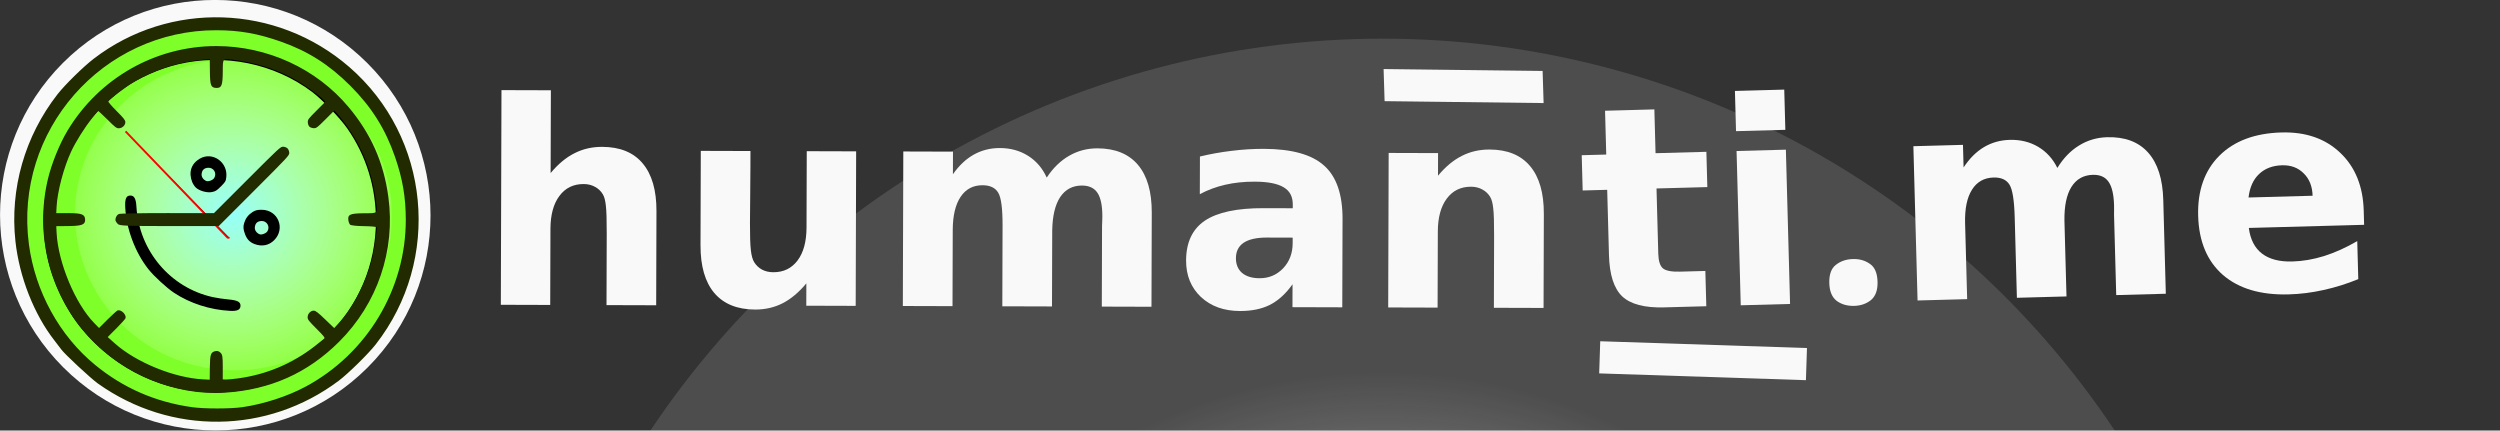 <?xml version="1.0" encoding="UTF-8" standalone="no"?>
<!-- Created with Inkscape (http://www.inkscape.org/) -->

<svg
   width="180mm"
   height="31mm"
   viewBox="0 0 180 31"
   version="1.1"
   id="svg2258"
   inkscape:version="1.2.1 (9c6d41e410, 2022-07-14)"
   sodipodi:docname="humantime.svg"
   xmlns:inkscape="http://www.inkscape.org/namespaces/inkscape"
   xmlns:sodipodi="http://sodipodi.sourceforge.net/DTD/sodipodi-0.dtd"
   xmlns:xlink="http://www.w3.org/1999/xlink"
   xmlns="http://www.w3.org/2000/svg"
   xmlns:svg="http://www.w3.org/2000/svg">
  <rect x="0" y="0" width="180" height="31" fill="#333333" stroke="none"/>
  <sodipodi:namedview
     id="namedview2260"
     pagecolor="#ffffff"
     bordercolor="#000000"
     borderopacity="0.25"
     inkscape:showpageshadow="2"
     inkscape:pageopacity="0.0"
     inkscape:pagecheckerboard="0"
     inkscape:deskcolor="#d1d1d1"
     inkscape:document-units="mm"
     showgrid="false"
     inkscape:zoom="0.4204826"
     inkscape:cx="-70.157481"
     inkscape:cy="-199.77045"
     inkscape:window-width="1920"
     inkscape:window-height="951"
     inkscape:window-x="0"
     inkscape:window-y="32"
     inkscape:window-maximized="1"
     inkscape:current-layer="layer1"
     showguides="true">
    <sodipodi:guide
       position="100.363,-165.637"
       orientation="1,0"
       id="guide4929"
       inkscape:locked="false" />
    <sodipodi:guide
       position="111.375,-156.041"
       orientation="1,0"
       id="guide4931"
       inkscape:locked="false" />
    <sodipodi:guide
       position="114.678,-151.321"
       orientation="1,0"
       id="guide4933"
       inkscape:locked="false" />
    <sodipodi:guide
       position="129.151,-147.703"
       orientation="1,0"
       id="guide4935"
       inkscape:locked="false" />
  </sodipodi:namedview>
  <defs
     id="defs2255">
    <radialGradient
       inkscape:collect="always"
       xlink:href="#linearGradient2012"
       id="radialGradient2006"
       cx="716.799"
       cy="43.577"
       fx="716.799"
       fy="43.577"
       r="63.358"
       gradientTransform="matrix(1,0,0,1,-617.253,22.567)"
       gradientUnits="userSpaceOnUse"
       spreadMethod="pad" />
    <linearGradient
       inkscape:collect="always"
       id="linearGradient2012">
      <stop
         style="stop-color:#ffffff;stop-opacity:1;"
         offset="0"
         id="stop2008" />
      <stop
         style="stop-color:#f8f8f8;stop-opacity:0.135;"
         offset="0.62"
         id="stop2010" />
    </linearGradient>
    <radialGradient
       inkscape:collect="always"
       xlink:href="#linearGradient2018"
       id="radialGradient8213-6-3-0"
       cx="295.215"
       cy="-77.907"
       fx="295.215"
       fy="-77.907"
       r="54.637"
       gradientTransform="matrix(0.207,0,0,0.206,-38.423,15.342)"
       gradientUnits="userSpaceOnUse" />
    <linearGradient
       inkscape:collect="always"
       id="linearGradient2018">
      <stop
         style="stop-color:#94fff9;stop-opacity:1;"
         offset="0"
         id="stop2014" />
      <stop
         style="stop-color:#ffffff;stop-opacity:0.145;"
         offset="1"
         id="stop2016" />
    </linearGradient>
    <radialGradient
       inkscape:collect="always"
       xlink:href="#linearGradient8311"
       id="radialGradient8315-5-6"
       cx="239.735"
       cy="-79.857"
       fx="239.735"
       fy="-79.857"
       r="21.522"
       gradientTransform="matrix(0.691,0,0,0.687,26.951,-55.023)"
       gradientUnits="userSpaceOnUse" />
    <linearGradient
       inkscape:collect="always"
       id="linearGradient8311">
      <stop
         style="stop-color:#ffffff;stop-opacity:1;"
         offset="0"
         id="stop8307" />
      <stop
         style="stop-color:#f8f8f8;stop-opacity:0.135;"
         offset="0.458"
         id="stop8309" />
    </linearGradient>
  </defs>
  <g
     inkscape:label="Layer 1"
     inkscape:groupmode="layer"
     id="layer1">
    <ellipse
       style="fill:#f9f9f9;stroke-width:0.055"
       id="path732-2-2-7"
       cx="21.92"
       cy="-0.004"
       rx="15.512"
       ry="15.488"
       transform="matrix(0.707,0.707,-0.707,0.707,0,0)" />
    <ellipse
       id="path1872-8-9-9"
       style="fill:#000000;stroke:#000000;stroke-width:0.111"
       cx="14.287"
       cy="19.45"
       rx="0.133"
       ry="0.133" />
    <ellipse
       id="path2237-8-1-2"
       style="fill:#000000;stroke:#000000;stroke-width:0.058"
       cx="4.795"
       cy="9.512"
       rx="0.098"
       ry="0.098" />
    <ellipse
       style="fill:#7fff2a;fill-opacity:1;stroke:none;stroke-width:0.135"
       id="path7697-2-2-0"
       cx="15.559"
       cy="15.696"
       rx="13.807"
       ry="13.809" />
    <ellipse
       style="fill:url(#radialGradient2006);fill-opacity:1;stroke:none;stroke-width:0.618"
       id="path7697-2-2-0-0"
       cx="99.546"
       cy="66.15"
       rx="63.358"
       ry="63.366" />
    <ellipse
       style="fill:url(#radialGradient8213-6-3-0);fill-opacity:1;stroke-width:0.054"
       id="path944-8-7-2"
       cx="22.827"
       cy="-0.718"
       rx="11.336"
       ry="11.264"
       transform="matrix(0.714,0.7,-0.714,0.7,0,0)" />
    <path
       style="fill:#000000;stroke-width:0.064"
       d="M 5.878,23.669 C 4.739,22.293 3.795,20.31 3.413,18.491 2.94,16.243 3.085,13.906 3.829,11.789 5.416,7.275 9.431,4.086 14.172,3.572 c 3.112,-0.337 6.231,0.514 8.747,2.386 0.8,0.596 1.95,1.744 2.526,2.524 1.817,2.459 2.664,5.436 2.401,8.438 -0.553,6.306 -5.717,11.174 -12.017,11.329 -3.869,0.095 -7.445,-1.55 -9.951,-4.579 z m 3.119,1.791 c 2.009,1.32 4.124,1.973 6.433,1.987 6.454,0.038 11.636,-5.113 11.637,-11.568 0,-2.408 -0.704,-4.676 -2.059,-6.625 C 24.487,8.503 23.184,7.152 22.453,6.604 19.74,4.569 16.138,3.834 12.802,4.634 11.438,4.961 9.991,5.606 8.873,6.386 8.195,6.86 6.973,8.006 6.477,8.635 4.809,10.748 3.941,13.228 3.94,15.879 c 0,1.807 0.378,3.441 1.177,5.085 0.663,1.364 1.18,2.061 2.397,3.233 0.717,0.691 1.071,0.992 1.483,1.263 z M 10.685,19.381 C 9.728,18.177 9.083,16.446 9.016,14.897 c -0.026,-0.597 0.075,-0.818 0.373,-0.818 0.275,4e-5 0.4,0.227 0.432,0.782 0.181,3.186 2.435,5.86 5.507,6.533 0.287,0.063 0.794,0.138 1.128,0.168 0.641,0.057 0.861,0.171 0.86,0.449 -4.3e-5,0.29 -0.223,0.4 -0.749,0.372 -1.45,-0.077 -2.885,-0.54 -4.04,-1.304 -0.52,-0.344 -1.443,-1.194 -1.844,-1.698 z m 3.155,-6.269 c -0.277,-0.702 -0.078,-1.324 0.542,-1.687 0.912,-0.536 2.035,0.247 1.911,1.333 -0.033,0.286 -0.063,0.339 -0.384,0.66 -0.303,0.303 -0.389,0.357 -0.652,0.41 -0.357,0.073 -0.934,-0.094 -1.173,-0.338 -0.087,-0.089 -0.197,-0.259 -0.243,-0.377 z m 1.009,-0.082 c 0.149,0.067 0.481,-0.059 0.576,-0.217 0.208,-0.347 -0.045,-0.764 -0.446,-0.734 -0.282,0.021 -0.429,0.16 -0.462,0.438 -0.025,0.211 0.105,0.413 0.332,0.514 z m 2.796,3.838 c -0.133,-0.354 -0.148,-0.548 -0.061,-0.821 0.107,-0.337 0.289,-0.577 0.582,-0.768 0.217,-0.142 0.363,-0.178 0.694,-0.174 1.163,0.016 1.707,1.355 0.886,2.183 -0.38,0.383 -0.879,0.485 -1.412,0.287 -0.342,-0.127 -0.552,-0.343 -0.689,-0.707 z m 1.036,-0.004 c 0.149,0.067 0.481,-0.059 0.576,-0.217 0.205,-0.342 -0.052,-0.764 -0.447,-0.734 -0.281,0.021 -0.428,0.16 -0.461,0.438 -0.025,0.211 0.105,0.413 0.332,0.514 z"
       id="path604-0-8-0-3"
       sodipodi:nodetypes="csssscssccssssssssssssssssssssssssssscssssssssssssssssssss" />
    <path
       style="fill:#000000;fill-opacity:1;stroke:#ff0000;stroke-width:0.136;stroke-dasharray:none"
       d="m 9.039,9.459 7.343,7.649 0.142,0.021"
       id="path3536-8-9-7" />
    <path
       style="fill:#222b00;stroke-width:0.069"
       d="M 4.411,25.158 C 4.355,25.079 4.135,24.791 3.922,24.518 2.449,22.633 1.391,19.943 1.111,17.368 0.7,13.596 1.786,9.806 4.142,6.786 4.672,6.107 6,4.803 6.742,4.233 12.207,0.036 19.91,0.284 25.146,4.823 30.979,9.88 31.82,18.68 27.055,24.793 26.53,25.467 25.069,26.903 24.391,27.412 19.251,31.271 12.313,31.354 7.055,27.618 6.538,27.251 4.648,25.491 4.411,25.158 Z m 2.434,1.114 c 2.029,1.664 4.344,2.674 6.976,3.043 0.896,0.126 2.77,0.125 3.647,-0.002 1.508,-0.218 3.222,-0.773 4.515,-1.464 4.444,-2.373 7.246,-7.038 7.234,-12.042 -0.004,-1.618 -0.228,-2.925 -0.77,-4.497 C 27.75,9.29 26.76,7.713 25.219,6.172 23.706,4.659 22.183,3.689 20.241,3.004 18.574,2.415 17.259,2.181 15.594,2.177 7.37,2.156 0.992,9.436 2.083,17.602 c 0.452,3.384 2.201,6.568 4.763,8.67 z M 6.183,24.025 C 3.528,20.982 2.514,16.867 3.446,12.91 3.709,11.793 4.286,10.364 4.857,9.413 7.132,5.626 11.193,3.316 15.576,3.317 c 3.674,6.7e-4 7.201,1.625 9.512,4.38 1.629,1.943 2.537,3.992 2.875,6.491 0.519,3.836 -0.785,7.667 -3.548,10.419 -2.271,2.263 -4.954,3.457 -8.246,3.669 -3.631,0.234 -7.515,-1.42 -9.986,-4.251 z M 7.758,22.991 c 0.345,-0.344 0.669,-0.634 0.722,-0.646 0.259,-0.058 0.619,0.302 0.561,0.56 -0.012,0.053 -0.306,0.382 -0.654,0.73 l -0.632,0.634 0.533,0.473 c 1.529,1.356 4.244,2.46 6.324,2.571 l 0.488,0.026 0.009,-0.897 c 0.009,-0.944 0.068,-1.102 0.431,-1.166 0.126,-0.022 0.236,0.018 0.343,0.125 0.133,0.133 0.157,0.294 0.156,1.037 l -0.002,0.879 0.228,0.009 c 0.125,0.004 0.519,-0.031 0.874,-0.081 2.045,-0.283 3.87,-1.045 5.49,-2.293 0.36,-0.277 0.686,-0.536 0.725,-0.575 0.058,-0.058 -0.043,-0.185 -0.567,-0.709 -0.572,-0.573 -0.638,-0.658 -0.638,-0.834 3.5e-5,-0.244 0.224,-0.478 0.447,-0.467 0.133,0.007 0.302,0.137 0.817,0.631 l 0.65,0.622 0.283,-0.306 c 1.075,-1.165 2.005,-2.953 2.452,-4.713 0.123,-0.486 0.362,-2.1 0.33,-2.234 -0.01,-0.042 -0.424,-0.08 -0.921,-0.085 -0.53,-0.006 -0.943,-0.05 -1.001,-0.107 -0.054,-0.054 -0.111,-0.202 -0.126,-0.329 -0.048,-0.406 0.126,-0.482 1.131,-0.491 1.049,-0.01 0.985,0.064 0.844,-0.982 C 26.777,12.315 26.092,10.612 24.861,8.912 24.64,8.607 24.37,8.269 24.262,8.161 L 24.065,7.964 23.429,8.6 c -0.591,0.591 -0.651,0.635 -0.844,0.629 -0.114,-0.004 -0.254,-0.054 -0.312,-0.112 -0.057,-0.057 -0.107,-0.198 -0.111,-0.312 -0.007,-0.193 0.038,-0.252 0.629,-0.843 l 0.636,-0.636 -0.197,-0.197 C 22.968,6.865 22.038,6.195 21.451,5.846 20.141,5.066 18.634,4.553 16.997,4.331 15.979,4.192 16.05,4.13 16.04,5.177 c -0.01,0.983 -0.085,1.168 -0.471,1.154 -0.382,-0.014 -0.447,-0.18 -0.456,-1.164 l -0.009,-0.916 -0.396,0.034 c -1.804,0.154 -3.534,0.704 -5.052,1.604 -0.563,0.334 -1.831,1.296 -1.858,1.409 -0.011,0.045 0.245,0.342 0.6,0.698 0.507,0.507 0.62,0.65 0.627,0.79 0.011,0.226 -0.222,0.45 -0.467,0.45 -0.176,-3e-5 -0.262,-0.066 -0.834,-0.638 C 7.372,8.248 7.073,7.973 7.059,7.987 7.044,8.002 6.841,8.251 6.607,8.542 6.094,9.18 5.453,10.203 5.123,10.912 4.588,12.061 4.133,13.782 4.075,14.877 l -0.025,0.467 0.892,0.002 c 0.95,0.002 1.167,0.086 1.186,0.458 0.018,0.367 -0.221,0.463 -1.181,0.472 l -0.897,0.009 0.026,0.49 c 0.114,2.143 1.339,5.08 2.705,6.481 L 7.132,23.616 7.758,22.991 Z m 0.561,-7.098 c -0.036,-0.183 0.08,-0.416 0.243,-0.486 0.087,-0.038 1.662,-0.066 3.5,-0.064 l 3.341,0.004 2.393,-2.392 c 2.328,-2.327 2.398,-2.392 2.589,-2.392 0.108,2e-5 0.252,0.055 0.319,0.123 0.067,0.068 0.123,0.211 0.123,0.319 -2.1e-5,0.191 -0.065,0.262 -2.539,2.735 l -2.539,2.538 -3.559,-6.6e-4 c -3.099,-6.5e-4 -3.578,-0.02 -3.705,-0.148 -0.08,-0.081 -0.154,-0.188 -0.164,-0.237 z"
       id="path604-6-3-5"
       sodipodi:nodetypes="ssssssssssssssssssssssssssssssscsscsscsssscsssssssscsssssssssscssssscsssssscssssssssssscssscssccsssscssssscscs" />
    <ellipse
       style="fill:url(#radialGradient8315-5-6);fill-opacity:1;stroke-width:0.071"
       id="path944-6-9"
       cx="192.602"
       cy="-109.851"
       rx="14.871"
       ry="14.777"
       transform="matrix(0.694,0.72,-0.695,0.719,0,0)" />
    <g
       id="g3672"
       transform="matrix(1,0,0,1,23.317,-167.72)"
       style="fill:#f9f9f9">
      <g
         aria-label="human"
         transform="matrix(0.664,0.002,-0.002,0.664,-95.792,162.277)"
         id="text1000-4-7"
         style="font-weight:bold;font-size:30.638px;font-family:'Noto Sans Devanagari';-inkscape-font-specification:'Noto Sans Devanagari, Bold';fill:#f9f9f9;stroke-width:0.818">
        <path
           d="m 180.424,30.552 v 10.203 h -5.386 v -1.661 -6.119 q 0,-2.199 -0.105,-3.022 -0.09,-0.823 -0.329,-1.212 -0.314,-0.524 -0.853,-0.808 -0.539,-0.299 -1.227,-0.299 -1.676,0 -2.633,1.302 -0.957,1.287 -0.957,3.575 V 40.754 H 163.579 V 17.477 h 5.356 v 8.976 q 1.212,-1.466 2.573,-2.154 1.361,-0.703 3.007,-0.703 2.902,0 4.398,1.78 1.511,1.78 1.511,5.176 z"
           id="path7360"
           style="fill:#f9f9f9" />
        <path
           d="m 185.211,34.232 v -10.233 h 5.386 v 1.676 q 0,1.361 -0.015,3.426 -0.015,2.05 -0.015,2.738 0,2.02 0.105,2.917 0.105,0.883 0.359,1.287 0.329,0.524 0.853,0.808 0.539,0.284 1.227,0.284 1.676,0 2.633,-1.287 0.957,-1.287 0.957,-3.575 v -8.273 h 5.356 V 40.754 h -5.356 v -2.424 q -1.212,1.466 -2.573,2.169 -1.346,0.688 -2.977,0.688 -2.902,0 -4.428,-1.78 -1.511,-1.78 -1.511,-5.176 z"
           id="path7362"
           style="fill:#f9f9f9" />
        <path
           d="m 222.731,26.782 q 1.017,-1.556 2.409,-2.364 1.406,-0.823 3.082,-0.823 2.887,0 4.398,1.78 1.511,1.78 1.511,5.176 v 10.203 h -5.386 v -8.737 q 0.015,-0.194 0.015,-0.404 0.015,-0.209 0.015,-0.598 0,-1.78 -0.524,-2.573 -0.524,-0.808 -1.69,-0.808 -1.526,0 -2.364,1.257 -0.823,1.257 -0.853,3.635 v 8.228 h -5.386 v -8.737 q 0,-2.783 -0.479,-3.575 -0.479,-0.808 -1.705,-0.808 -1.541,0 -2.379,1.272 -0.838,1.257 -0.838,3.605 v 8.243 h -5.386 V 23.999 h 5.386 v 2.453 q 0.987,-1.421 2.259,-2.139 1.287,-0.718 2.827,-0.718 1.735,0 3.067,0.838 1.331,0.838 2.02,2.349 z"
           id="path7364"
           style="fill:#f9f9f9" />
        <path
           d="m 246.637,33.214 q -1.676,0 -2.528,0.568 -0.838,0.568 -0.838,1.676 0,1.017 0.673,1.601 0.688,0.568 1.9,0.568 1.511,0 2.543,-1.077 1.032,-1.092 1.032,-2.723 v -0.613 z m 8.183,-2.02 v 9.559 h -5.401 v -2.483 q -1.077,1.526 -2.424,2.229 -1.346,0.688 -3.276,0.688 -2.603,0 -4.234,-1.511 -1.616,-1.526 -1.616,-3.949 0,-2.947 2.02,-4.323 2.035,-1.376 6.373,-1.376 h 3.157 v -0.419 q 0,-1.272 -1.002,-1.855 -1.002,-0.598 -3.127,-0.598 -1.72,0 -3.201,0.344 -1.481,0.344 -2.753,1.032 v -4.084 q 1.72,-0.419 3.456,-0.628 1.735,-0.224 3.471,-0.224 4.533,0 6.537,1.795 2.02,1.78 2.02,5.804 z"
           id="path7366"
           style="fill:#f9f9f9" />
        <path
           d="m 276.646,30.552 v 10.203 h -5.386 v -1.661 -6.149 q 0,-2.169 -0.105,-2.992 -0.09,-0.823 -0.329,-1.212 -0.314,-0.524 -0.853,-0.808 -0.539,-0.299 -1.227,-0.299 -1.676,0 -2.633,1.302 -0.957,1.287 -0.957,3.575 v 8.243 h -5.356 V 23.999 h 5.356 v 2.453 q 1.212,-1.466 2.573,-2.154 1.361,-0.703 3.007,-0.703 2.902,0 4.398,1.78 1.511,1.78 1.511,5.176 z"
           id="path7368"
           style="fill:#f9f9f9" />
      </g>
      <g
         aria-label="ti.me"
         transform="matrix(0.663,-0.018,0.018,0.663,-93.35,149.901)"
         id="text1000-2-9-3"
         style="font-weight:bold;font-size:30.638px;font-family:'Noto Sans Devanagari';-inkscape-font-specification:'Noto Sans Devanagari, Bold';fill:#f9f9f9;stroke-width:0.818">
        <path
           d="m 284.028,46.467 v 4.757 h 5.52 v 3.83 h -5.52 v 7.106 q 0,1.167 0.464,1.586 0.464,0.404 1.84,0.404 h 2.753 v 3.83 h -4.593 q -3.171,0 -4.503,-1.316 -1.316,-1.331 -1.316,-4.503 v -7.106 h -2.663 v -3.83 h 2.663 v -4.757 z"
           style="fill:#f9f9f9"
           id="path7381" />
        <path
           d="m 292.825,51.225 h 5.356 V 67.98 h -5.356 z m 0,-6.523 h 5.356 v 4.368 h -5.356 z"
           style="fill:#f9f9f9"
           id="path7383" />
        <path
           d="m 302.5,65.835 q 0,-1.409 0.766,-1.961 0.766,-0.582 1.869,-0.582 1.072,0 1.838,0.582 0.766,0.551 0.766,1.961 0,1.348 -0.766,1.961 -0.766,0.582 -1.838,0.582 -1.103,0 -1.869,-0.582 -0.766,-0.613 -0.766,-1.961 z"
           style="fill:#f9f9f9"
           id="path7385" />
        <path
           d="m 327.587,54.007 q 1.017,-1.556 2.409,-2.364 1.406,-0.823 3.082,-0.823 2.887,0 4.398,1.78 1.511,1.78 1.511,5.176 v 10.203 h -5.386 v -8.737 q 0.015,-0.194 0.015,-0.404 0.015,-0.209 0.015,-0.598 0,-1.78 -0.524,-2.573 -0.524,-0.808 -1.69,-0.808 -1.526,0 -2.364,1.257 -0.823,1.257 -0.853,3.635 v 8.228 h -5.386 v -8.737 q 0,-2.783 -0.479,-3.575 -0.479,-0.808 -1.705,-0.808 -1.541,0 -2.379,1.272 -0.838,1.257 -0.838,3.605 v 8.243 h -5.386 V 51.225 h 5.386 v 2.453 q 0.987,-1.421 2.259,-2.139 1.287,-0.718 2.827,-0.718 1.735,0 3.067,0.838 1.331,0.838 2.02,2.349 z"
           style="fill:#f9f9f9"
           id="path7387" />
        <path
           d="m 360.708,59.557 v 1.526 h -12.521 q 0.194,1.885 1.361,2.827 1.167,0.942 3.261,0.942 1.69,0 3.456,-0.494 1.78,-0.509 3.65,-1.526 v 4.129 q -1.9,0.718 -3.8,1.077 -1.9,0.374 -3.8,0.374 -4.548,0 -7.076,-2.304 -2.513,-2.319 -2.513,-6.493 0,-4.099 2.468,-6.448 2.483,-2.349 6.822,-2.349 3.949,0 6.313,2.379 2.379,2.379 2.379,6.358 z m -5.505,-1.78 q 0,-1.526 -0.898,-2.453 -0.883,-0.942 -2.319,-0.942 -1.556,0 -2.528,0.883 -0.972,0.868 -1.212,2.513 z"
           style="fill:#f9f9f9"
           id="path7389" />
      </g>
      <rect
         style="fill:#f9f9f9;stroke:none;stroke-width:0.411"
         id="rect7054-9"
         width="14.893"
         height="2.315"
         x="98.159"
         y="189.172"
         transform="rotate(1.88)" />
      <rect
         style="fill:#f9f9f9;stroke:none;stroke-width:0.36"
         id="rect7054-9-0"
         width="11.449"
         height="2.312"
         x="70.975"
         y="171.84"
         transform="matrix(1,0.012,0.031,1,0,0)" />
    </g>
  </g>
</svg>
